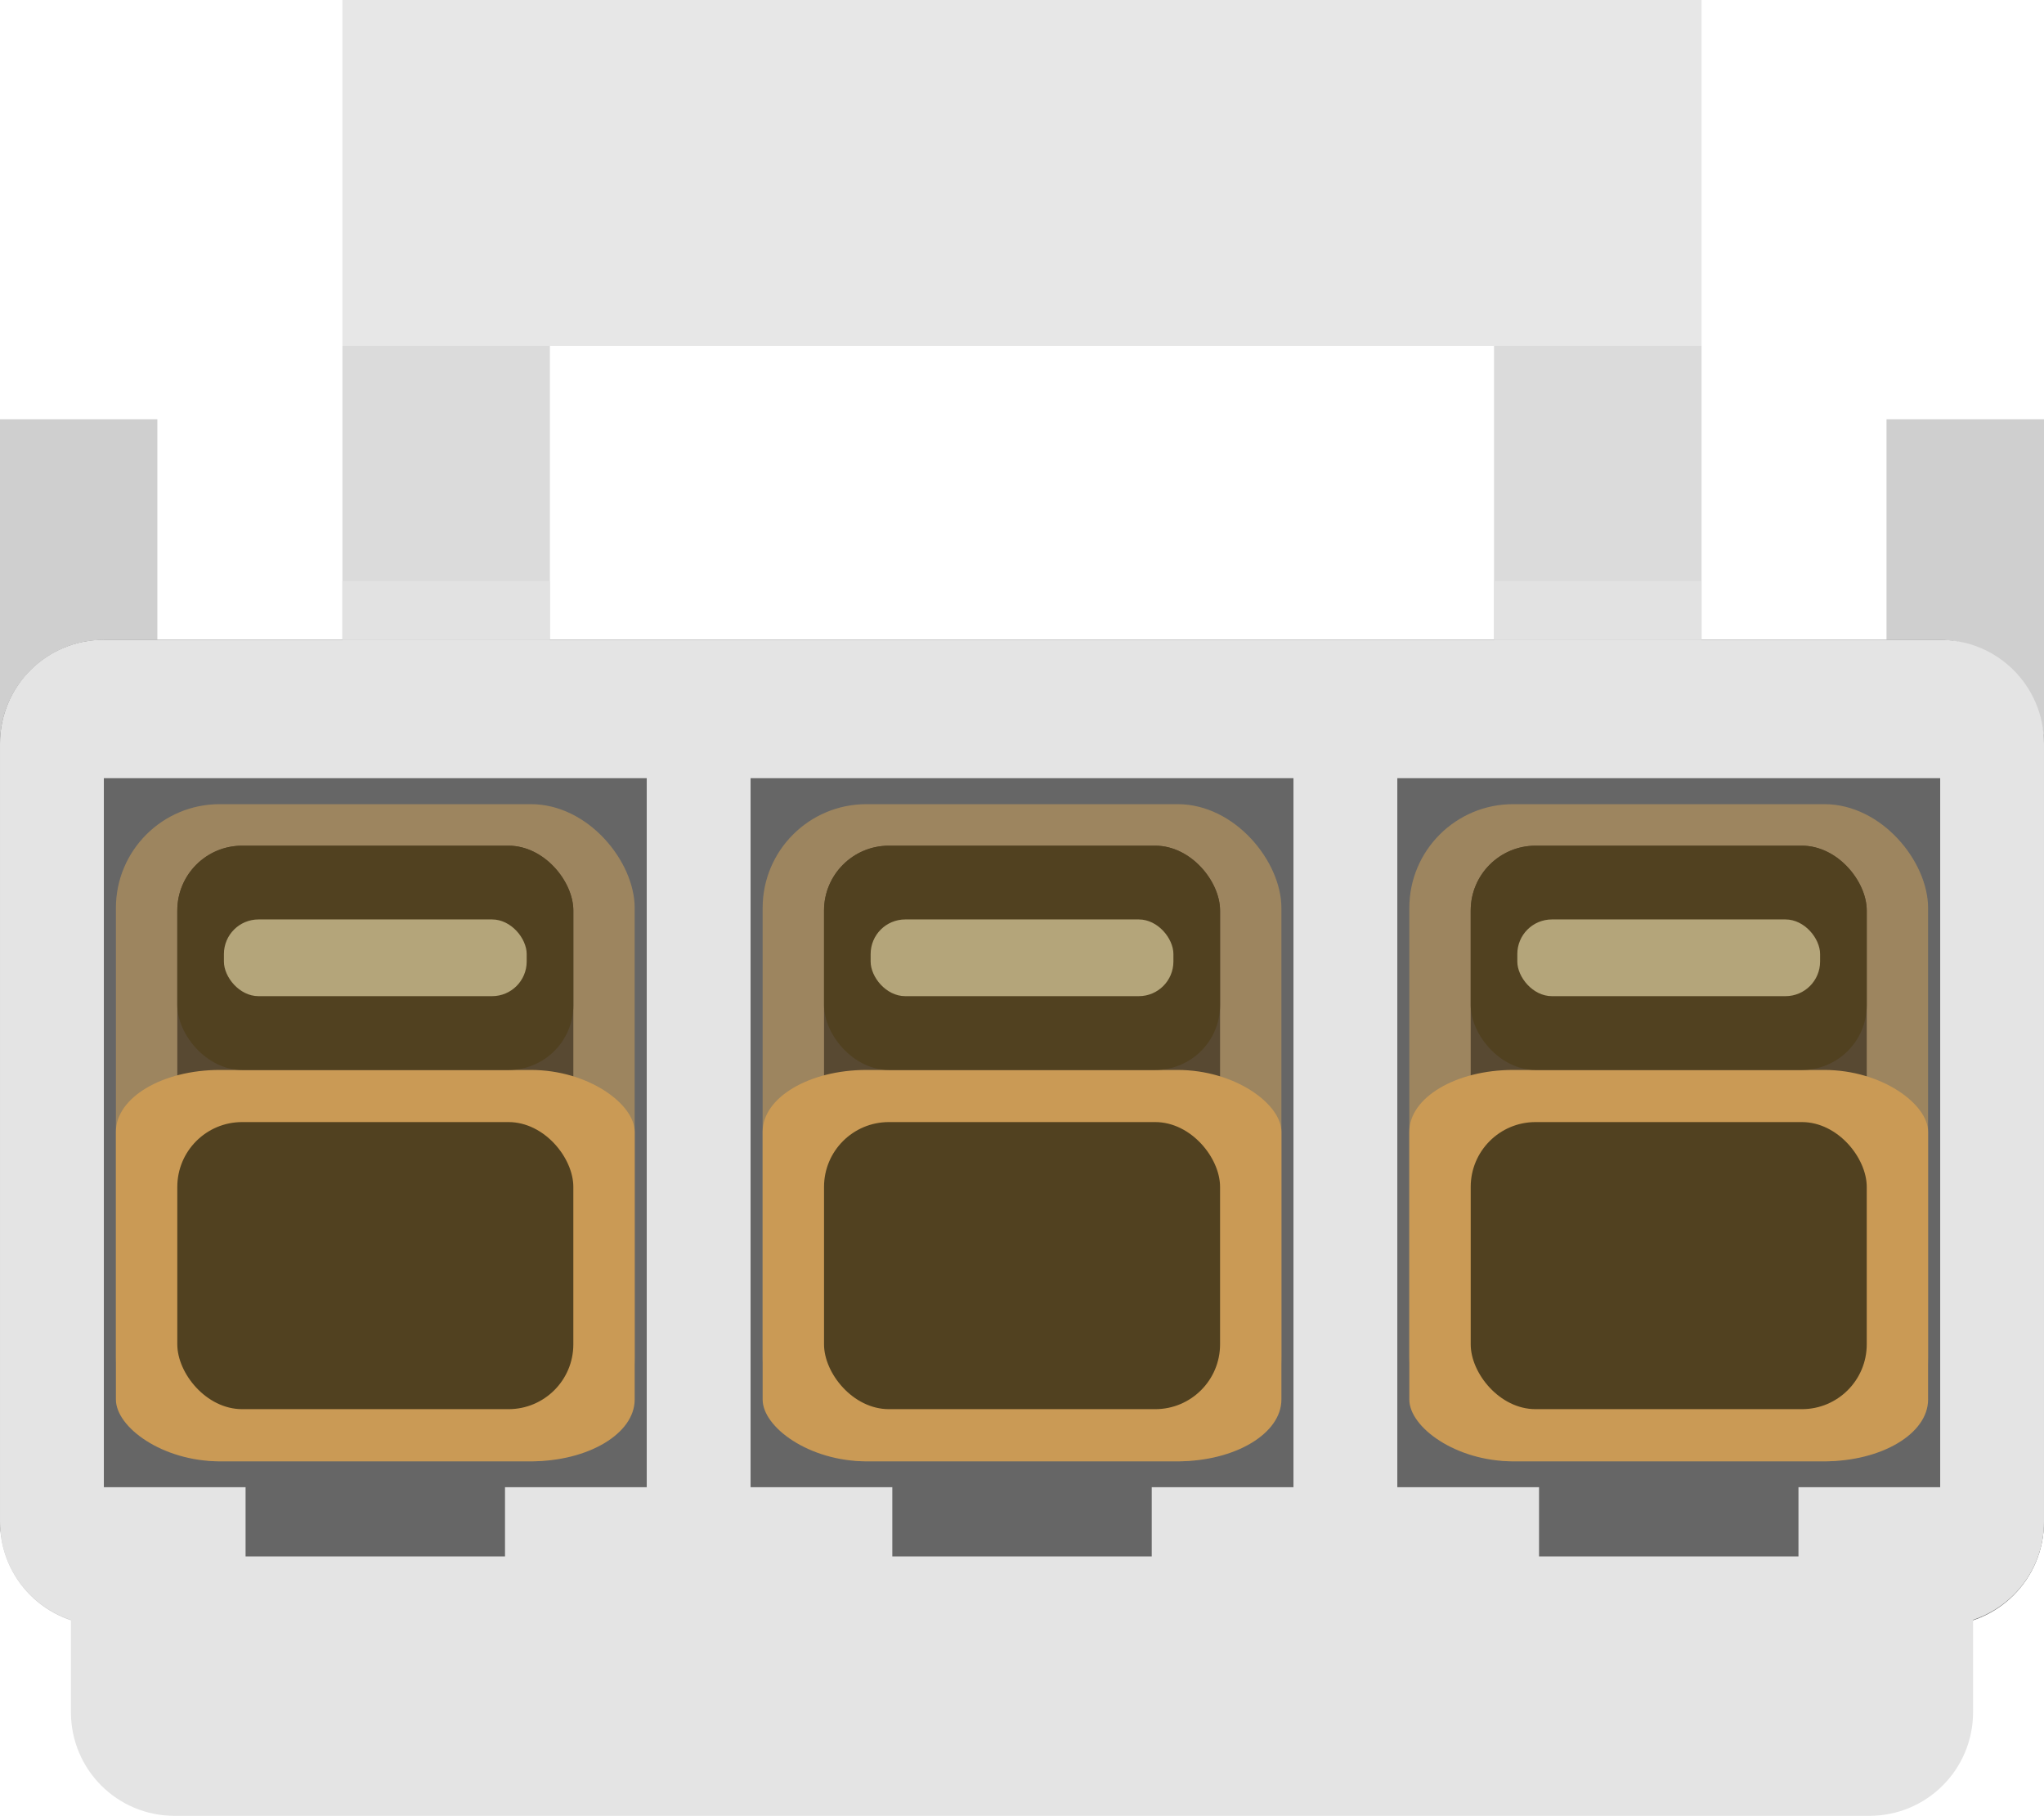 <?xml version="1.0" encoding="UTF-8" standalone="no"?>
<svg
   xmlns:dc="http://purl.org/dc/elements/1.1/"
   xmlns:cc="http://creativecommons.org/ns#"
   xmlns:rdf="http://www.w3.org/1999/02/22-rdf-syntax-ns#"
   xmlns:svg="http://www.w3.org/2000/svg"
   xmlns="http://www.w3.org/2000/svg"
   version="1.1"
   id="svg2"
   viewBox="0 0 41.883 37.206"
   height="10.5mm"
   width="11.82mm">
  <defs
     id="defs4" />
  <g
     transform="translate(20.94,20.196)"
     id="icon">
    <path
       id="bottomface"
       transform="translate(-20.94,-13.11)"
       d="m 0,1.506 0,14.617 0,7.973 c 0,1.178 0.949,2.125 2.127,2.125 l 37.629,0 c 1.178,0 2.127,-0.947 2.127,-2.125 l 0,-7.973 0,-7.973 0,-6.645 -3.227,0 0,4.518 -35.432,0 0,-4.518 -3.225,0 z"
       style="opacity:1;fill:#cfcfcf;fill-opacity:1;stroke:none;stroke-width:1.772;stroke-miterlimit:4;stroke-dasharray:none;stroke-opacity:0.953" />
    <rect
       ry="0.354"
       rx="0.354"
       y="-2.019"
       x="-16.05"
       height="4.039"
       width="4.039"
       id="connector0terminal"
       style="opacity:1;fill:#9a916c;fill-opacity:1;stroke:none;stroke-width:0.25;stroke-miterlimit:4;stroke-dasharray:none" />
    <rect
       style="opacity:1;fill:#9a916c;fill-opacity:1;stroke:none;stroke-width:0.25;stroke-miterlimit:4;stroke-dasharray:none"
       id="connector0pin"
       width="4.039"
       height="4.039"
       x="-16.05"
       y="-2.019"
       rx="0.354"
       ry="0.354" />
    <rect
       style="opacity:1;fill:#9a916c;fill-opacity:1;stroke:none;stroke-width:0.25;stroke-miterlimit:4;stroke-dasharray:none"
       id="connector1terminal"
       width="4.039"
       height="4.039"
       x="-2.019"
       y="-2.019"
       rx="0.354"
       ry="0.354" />
    <rect
       ry="0.354"
       rx="0.354"
       y="-2.019"
       x="-2.019"
       height="4.039"
       width="4.039"
       id="connector1pin"
       style="opacity:1;fill:#9a916c;fill-opacity:1;stroke:none;stroke-width:0.25;stroke-miterlimit:4;stroke-dasharray:none" />
    <rect
       style="opacity:1;fill:#9a916c;fill-opacity:1;stroke:none;stroke-width:0.25;stroke-miterlimit:4;stroke-dasharray:none"
       id="connector2pin"
       width="4.039"
       height="4.039"
       x="12.012"
       y="-2.02"
       rx="0.354"
       ry="0.354" />
    <rect
       ry="0.354"
       rx="0.354"
       y="-2.02"
       x="12.012"
       height="4.039"
       width="4.039"
       id="connector2terminal"
       style="opacity:1;fill:#9a916c;fill-opacity:1;stroke:none;stroke-width:0.25;stroke-miterlimit:4;stroke-dasharray:none" />
    <rect
       ry="2.126"
       rx="2.126"
       y="-7.085"
       x="-20.94"
       height="20.197"
       width="41.882"
       id="insideface"
       style="opacity:1;fill:#666666;fill-opacity:1;stroke:none;stroke-width:1.772;stroke-miterlimit:4;stroke-dasharray:none;stroke-opacity:0.953" />
    <path
       transform="translate(-20.94,-13.11)"
       id="topface"
       d="M 2.127,6.023 C 0.949,6.023 0,6.973 0,8.15 L 0,24.096 c 0,0.941 0.609,1.726 1.453,2.008 l 0,1.889 c 0,1.178 0.947,2.127 2.125,2.127 l 34.725,0 c 1.178,0 2.127,-0.949 2.127,-2.127 l 0,-1.889 c 0.844,-0.281 1.453,-1.067 1.453,-2.008 l 0,-15.945 c 0,-1.178 -0.949,-2.127 -2.127,-2.127 l -37.629,0 z m 0,2.836 11.125,0 0,14.527 -2.904,0 0,1.418 -5.316,0 0,-1.418 -2.904,0 0,-14.527 z m 13.252,0 11.125,0 0,14.527 -2.904,0 0,1.418 -5.316,0 0,-1.418 -2.904,0 0,-14.527 z m 13.252,0 11.125,0 0,14.527 -2.904,0 0,1.418 -5.316,0 0,-1.418 -2.904,0 0,-14.527 z"
       style="opacity:1;fill:#e4e4e4;fill-opacity:1;stroke:none;stroke-width:1.772;stroke-miterlimit:4;stroke-dasharray:none;stroke-opacity:0.953" />
    <rect
       style="opacity:1;fill:#9a916c;fill-opacity:1;stroke:none;stroke-width:0.25;stroke-miterlimit:4;stroke-dasharray:none"
       id="connector5pin"
       width="4.039"
       height="4.039"
       x="11.234"
       y="3.716"
       rx="0.354"
       ry="0.354" />
    <rect
       ry="0.354"
       rx="0.354"
       y="3.716"
       x="11.234"
       height="4.039"
       width="4.039"
       id="connector5terminal"
       style="opacity:1;fill:#9a916c;fill-opacity:1;stroke:none;stroke-width:0.25;stroke-miterlimit:4;stroke-dasharray:none" />
    <rect
       style="opacity:1;fill:#9a916c;fill-opacity:1;stroke:none;stroke-width:0.25;stroke-miterlimit:4;stroke-dasharray:none"
       id="connector4pin"
       width="4.039"
       height="4.039"
       x="-2.018"
       y="3.716"
       rx="0.354"
       ry="0.354" />
    <rect
       ry="0.354"
       rx="0.354"
       y="3.716"
       x="-2.018"
       height="4.039"
       width="4.039"
       id="connector4terminal"
       style="opacity:1;fill:#9a916c;fill-opacity:1;stroke:none;stroke-width:0.25;stroke-miterlimit:4;stroke-dasharray:none" />
    <rect
       ry="0.354"
       rx="0.354"
       y="3.716"
       x="-15.27"
       height="4.039"
       width="4.039"
       id="connector3pin"
       style="opacity:1;fill:#9a916c;fill-opacity:1;stroke:none;stroke-width:0.25;stroke-miterlimit:4;stroke-dasharray:none" />
    <rect
       style="opacity:1;fill:#9a916c;fill-opacity:1;stroke:none;stroke-width:0.25;stroke-miterlimit:4;stroke-dasharray:none"
       id="connector3terminal"
       width="4.039"
       height="4.039"
       x="-15.27"
       y="3.716"
       rx="0.354"
       ry="0.354" />
    <g
       style="opacity:1"
       id="retainingclip">
      <rect
         style="fill:#e7e7e7;fill-opacity:1;stroke:none;stroke-width:1.772;stroke-miterlimit:4;stroke-dasharray:none;stroke-opacity:0.953"
         id="rect4806"
         width="27.85"
         height="7.087"
         x="-13.924"
         y="-20.196" />
      <rect
         style="fill:#dbdbdb;fill-opacity:1;stroke:none;stroke-width:1.772;stroke-miterlimit:4;stroke-dasharray:none;stroke-opacity:0.953"
         id="rect4808"
         width="4.252"
         height="6.023"
         x="-13.924"
         y="-13.11" />
      <rect
         y="-13.11"
         x="9.674"
         height="6.023"
         width="4.252"
         id="rect4810"
         style="fill:#dbdbdb;fill-opacity:1;stroke:none;stroke-width:1.772;stroke-miterlimit:4;stroke-dasharray:none;stroke-opacity:0.953" />
      <rect
         y="-8.291"
         x="-13.924"
         height="1.205"
         width="4.252"
         id="rect4812"
         style="fill:#e2e2e2;fill-opacity:1;stroke:none;stroke-width:1.772;stroke-miterlimit:4;stroke-dasharray:none;stroke-opacity:0.953" />
      <rect
         style="fill:#e2e2e2;fill-opacity:1;stroke:none;stroke-width:1.772;stroke-miterlimit:4;stroke-dasharray:none;stroke-opacity:0.953"
         id="rect4814"
         width="4.252"
         height="1.205"
         x="9.674"
         y="-8.291" />
    </g>
    <g
       style="opacity:1"
       transform="translate(30.65,-4.679)"
       id="g4862">
      <rect
         ry="2.126"
         rx="2.126"
         y="0.96"
         x="-49.215"
         height="13.465"
         width="10.63"
         id="rect4854"
         style="fill:#9d855f;fill-opacity:1;stroke:none;stroke-width:1.772;stroke-miterlimit:4;stroke-dasharray:none;stroke-opacity:0.953" />
      <rect
         rx="1.328"
         y="1.811"
         x="-47.957"
         height="11.764"
         width="8.115"
         id="rect4856"
         style="fill:#584932;fill-opacity:1;stroke:none;stroke-width:1.772;stroke-miterlimit:4;stroke-dasharray:none;stroke-opacity:0.953" />
      <rect
         style="fill:#ca9a55;fill-opacity:1;stroke:none;stroke-width:1.772;stroke-miterlimit:4;stroke-dasharray:none;stroke-opacity:0.953"
         id="rect4858"
         width="10.63"
         height="8.019"
         x="-49.215"
         y="6.406"
         rx="2.126"
         ry="1.266" />
      <rect
         style="fill:#514120;fill-opacity:1;stroke:none;stroke-width:1.772;stroke-miterlimit:4;stroke-dasharray:none;stroke-opacity:0.953"
         id="rect4860"
         width="8.115"
         height="5.882"
         x="-47.957"
         y="7.474"
         rx="1.328" />
      <rect
         ry="1.328"
         rx="1.328"
         y="1.811"
         x="-47.957"
         height="4.595"
         width="8.115"
         id="rect4892"
         style="fill:#514120;fill-opacity:1;stroke:none;stroke-width:1.772;stroke-miterlimit:4;stroke-dasharray:none;stroke-opacity:0.953" />
      <rect
         ry="0.709"
         rx="0.709"
         y="3.322"
         x="-47.002"
         height="1.572"
         width="6.204"
         id="rect4888"
         style="fill:#b4a57a;fill-opacity:1;stroke:none;stroke-width:1.772;stroke-miterlimit:4;stroke-dasharray:none;stroke-opacity:0.953" />
    </g>
    <g
       style="opacity:1"
       transform="translate(57.153,-4.679)"
       id="g5363">
      <rect
         ry="2.126"
         rx="2.126"
         y="0.96"
         x="-49.215"
         height="13.465"
         width="10.63"
         id="rect5365"
         style="fill:#9d855f;fill-opacity:1;stroke:none;stroke-width:1.772;stroke-miterlimit:4;stroke-dasharray:none;stroke-opacity:0.953" />
      <rect
         rx="1.328"
         y="1.811"
         x="-47.957"
         height="11.764"
         width="8.115"
         id="rect5367"
         style="fill:#584932;fill-opacity:1;stroke:none;stroke-width:1.772;stroke-miterlimit:4;stroke-dasharray:none;stroke-opacity:0.953" />
      <rect
         style="fill:#ca9a55;fill-opacity:1;stroke:none;stroke-width:1.772;stroke-miterlimit:4;stroke-dasharray:none;stroke-opacity:0.953"
         id="rect5369"
         width="10.63"
         height="8.019"
         x="-49.215"
         y="6.406"
         rx="2.126"
         ry="1.266" />
      <rect
         style="fill:#514120;fill-opacity:1;stroke:none;stroke-width:1.772;stroke-miterlimit:4;stroke-dasharray:none;stroke-opacity:0.953"
         id="rect5371"
         width="8.115"
         height="5.882"
         x="-47.957"
         y="7.474"
         rx="1.328" />
      <rect
         ry="1.328"
         rx="1.328"
         y="1.811"
         x="-47.957"
         height="4.595"
         width="8.115"
         id="rect5373"
         style="fill:#514120;fill-opacity:1;stroke:none;stroke-width:1.772;stroke-miterlimit:4;stroke-dasharray:none;stroke-opacity:0.953" />
      <rect
         ry="0.709"
         rx="0.709"
         y="3.322"
         x="-47.002"
         height="1.572"
         width="6.204"
         id="rect5375"
         style="fill:#b4a57a;fill-opacity:1;stroke:none;stroke-width:1.772;stroke-miterlimit:4;stroke-dasharray:none;stroke-opacity:0.953" />
    </g>
    <g
       id="g5349"
       transform="translate(43.902,-4.679)"
       style="opacity:1">
      <rect
         style="fill:#9d855f;fill-opacity:1;stroke:none;stroke-width:1.772;stroke-miterlimit:4;stroke-dasharray:none;stroke-opacity:0.953"
         id="rect5351"
         width="10.63"
         height="13.465"
         x="-49.215"
         y="0.96"
         rx="2.126"
         ry="2.126" />
      <rect
         style="fill:#584932;fill-opacity:1;stroke:none;stroke-width:1.772;stroke-miterlimit:4;stroke-dasharray:none;stroke-opacity:0.953"
         id="rect5353"
         width="8.115"
         height="11.764"
         x="-47.957"
         y="1.811"
         rx="1.328" />
      <rect
         ry="1.266"
         rx="2.126"
         y="6.406"
         x="-49.215"
         height="8.019"
         width="10.63"
         id="rect5355"
         style="fill:#ca9a55;fill-opacity:1;stroke:none;stroke-width:1.772;stroke-miterlimit:4;stroke-dasharray:none;stroke-opacity:0.953" />
      <rect
         rx="1.328"
         y="7.474"
         x="-47.957"
         height="5.882"
         width="8.115"
         id="rect5357"
         style="fill:#514120;fill-opacity:1;stroke:none;stroke-width:1.772;stroke-miterlimit:4;stroke-dasharray:none;stroke-opacity:0.953" />
      <rect
         style="fill:#514120;fill-opacity:1;stroke:none;stroke-width:1.772;stroke-miterlimit:4;stroke-dasharray:none;stroke-opacity:0.953"
         id="rect5359"
         width="8.115"
         height="4.595"
         x="-47.957"
         y="1.811"
         rx="1.328"
         ry="1.328" />
      <rect
         style="fill:#b4a57a;fill-opacity:1;stroke:none;stroke-width:1.772;stroke-miterlimit:4;stroke-dasharray:none;stroke-opacity:0.953"
         id="rect5361"
         width="6.204"
         height="1.572"
         x="-47.002"
         y="3.322"
         rx="0.709"
         ry="0.709" />
    </g>
  </g>
</svg>
